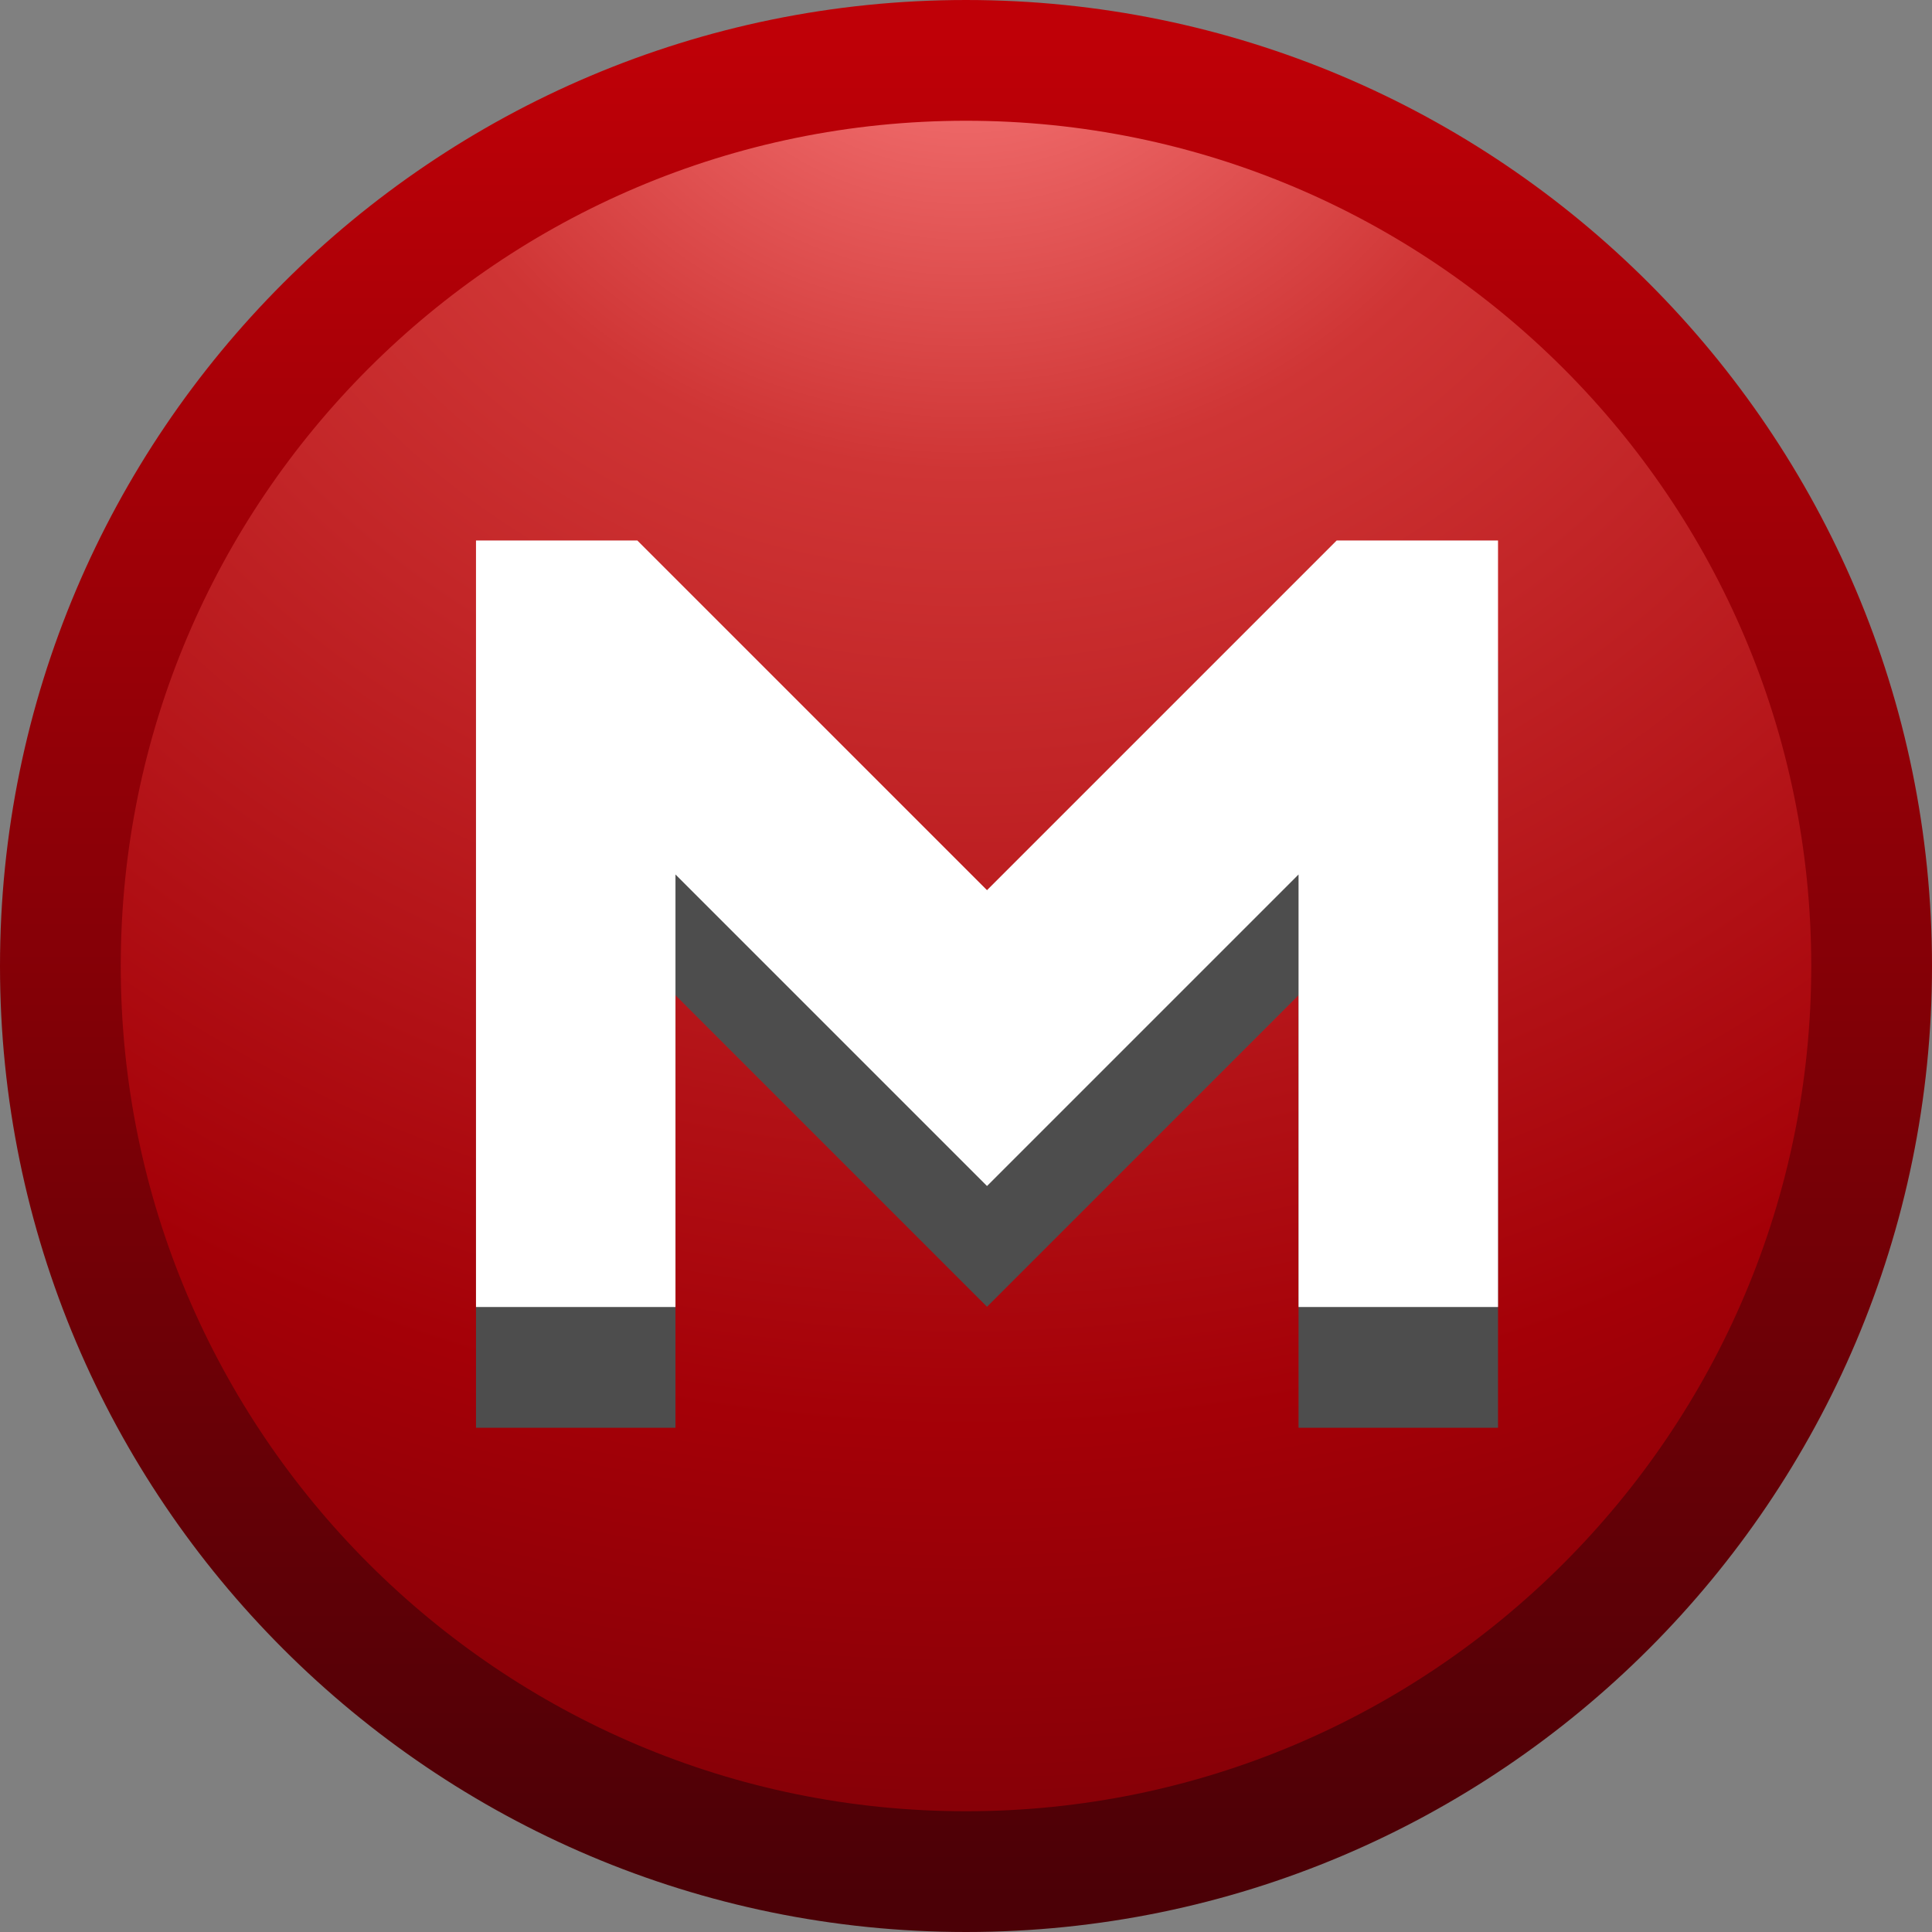 <!-- Created with Inkscape (http://www.inkscape.org/) -->
<svg xmlns:rdf="http://www.w3.org/1999/02/22-rdf-syntax-ns#" xmlns="http://www.w3.org/2000/svg" height="16" width="16" version="1.1" xmlns:cc="http://creativecommons.org/ns#" xmlns:xlink="http://www.w3.org/1999/xlink" xmlns:dc="http://purl.org/dc/elements/1.1/">
<rect width="100%" height="100%" fill="#808080" stroke="none"/>
<defs>
<linearGradient id="linearGradient3817" y2="-0.122" gradientUnits="userSpaceOnUse" x2="7.856" gradientTransform="translate(0,1.155)" y1="15.856" x1="7.856">
<stop stop-color="#185f9a" offset="0"/>
<stop stop-color="#599ec9" offset="1"/>
</linearGradient>
<linearGradient id="linearGradient3820" y2="44.341" gradientUnits="userSpaceOnUse" x2="71.204" gradientTransform="matrix(0.351,0,0,0.351,-17.204,-0.909)" y1="6.238" x1="71.204">
<stop stop-color="#FFF" offset="0"/>
<stop stop-color="#FFF" stop-opacity="0.235" offset="0.508"/>
<stop stop-color="#FFF" stop-opacity="0.157" offset="0.835"/>
<stop stop-color="#FFF" stop-opacity="0.392" offset="1"/>
</linearGradient>
<radialGradient id="radialGradient3823" gradientUnits="userSpaceOnUse" cy="8.45" cx="5.78" gradientTransform="matrix(0,0.899,-0.951,-1.6561642e-8,16.035,-6.015)" r="20">
<stop stop-color="#ff8585" offset="0"/>
<stop stop-color="#cf3535" offset="0.262"/>
<stop stop-color="#a40007" offset="0.705"/>
<stop stop-color="#730007" offset="1"/>
</radialGradient>
<linearGradient id="linearGradient3825" y2="3.899" gradientUnits="userSpaceOnUse" x2="24" gradientTransform="matrix(0.385,0,0,0.385,-1.232,-1.232)" y1="44" x1="24">
<stop stop-color="#4b0006" offset="0"/>
<stop stop-color="#bf0007" offset="1"/>
</linearGradient>
</defs>
<path opacity="0.5" stroke-linejoin="round" style="enable-background:accumulate;color:#000000;" d="M14.5,8c0,3.59-2.91,6.5-6.5,6.5s-6.5-2.91-6.5-6.5c0-3.59,2.91-6.5,6.5-6.5s6.5,2.91,6.5,6.5z" stroke-dashoffset="0" stroke="url(#linearGradient3820)" stroke-linecap="round" stroke-miterlimit="4" stroke-dasharray="none" stroke-width="1" fill="none"/>
<path d="M7,5,7,9,4,9,8,13,12,9,9,9,9,5z" style="enable-background:accumulate;color:#000000;" fill="url(#linearGradient3817)" fill-rule="nonzero"/>
<path d="M7,5,7,9,4,9,8,13,12,9,9,9,9,5z" style="enable-background:accumulate;color:#000000;" fill="#FFF" fill-rule="nonzero"/>
<path stroke-linejoin="round" style="enable-background:accumulate;color:#000000;" d="m8,0.5c-4.138,0-7.5,3.362-7.5,7.5,0,4.138,3.362,7.5,7.5,7.5,4.138,0,7.5-3.362,7.5-7.5,0-4.138-3.362-7.5-7.5-7.5z" fill-rule="nonzero" stroke-dashoffset="0" stroke="url(#linearGradient3825)" stroke-linecap="round" stroke-miterlimit="4" stroke-dasharray="none" stroke-width="1" fill="url(#radialGradient3823)"/>
<path d="m3.942,5.476,1.336,0,2.896,2.896,2.896-2.896,1.336,0,0,6.348-1.652,0,0-3.582-2.58,2.58-2.58-2.58,0,3.582-1.652,0,0-6.348z" fill="#4d4d4d"/>
<path fill="#FFF" d="m3.942,4.476,1.336,0,2.896,2.896,2.896-2.896,1.336,0,0,6.348-1.652,0,0-3.582-2.58,2.58-2.58-2.58,0,3.582-1.652,0,0-6.348z"/>
</svg>

